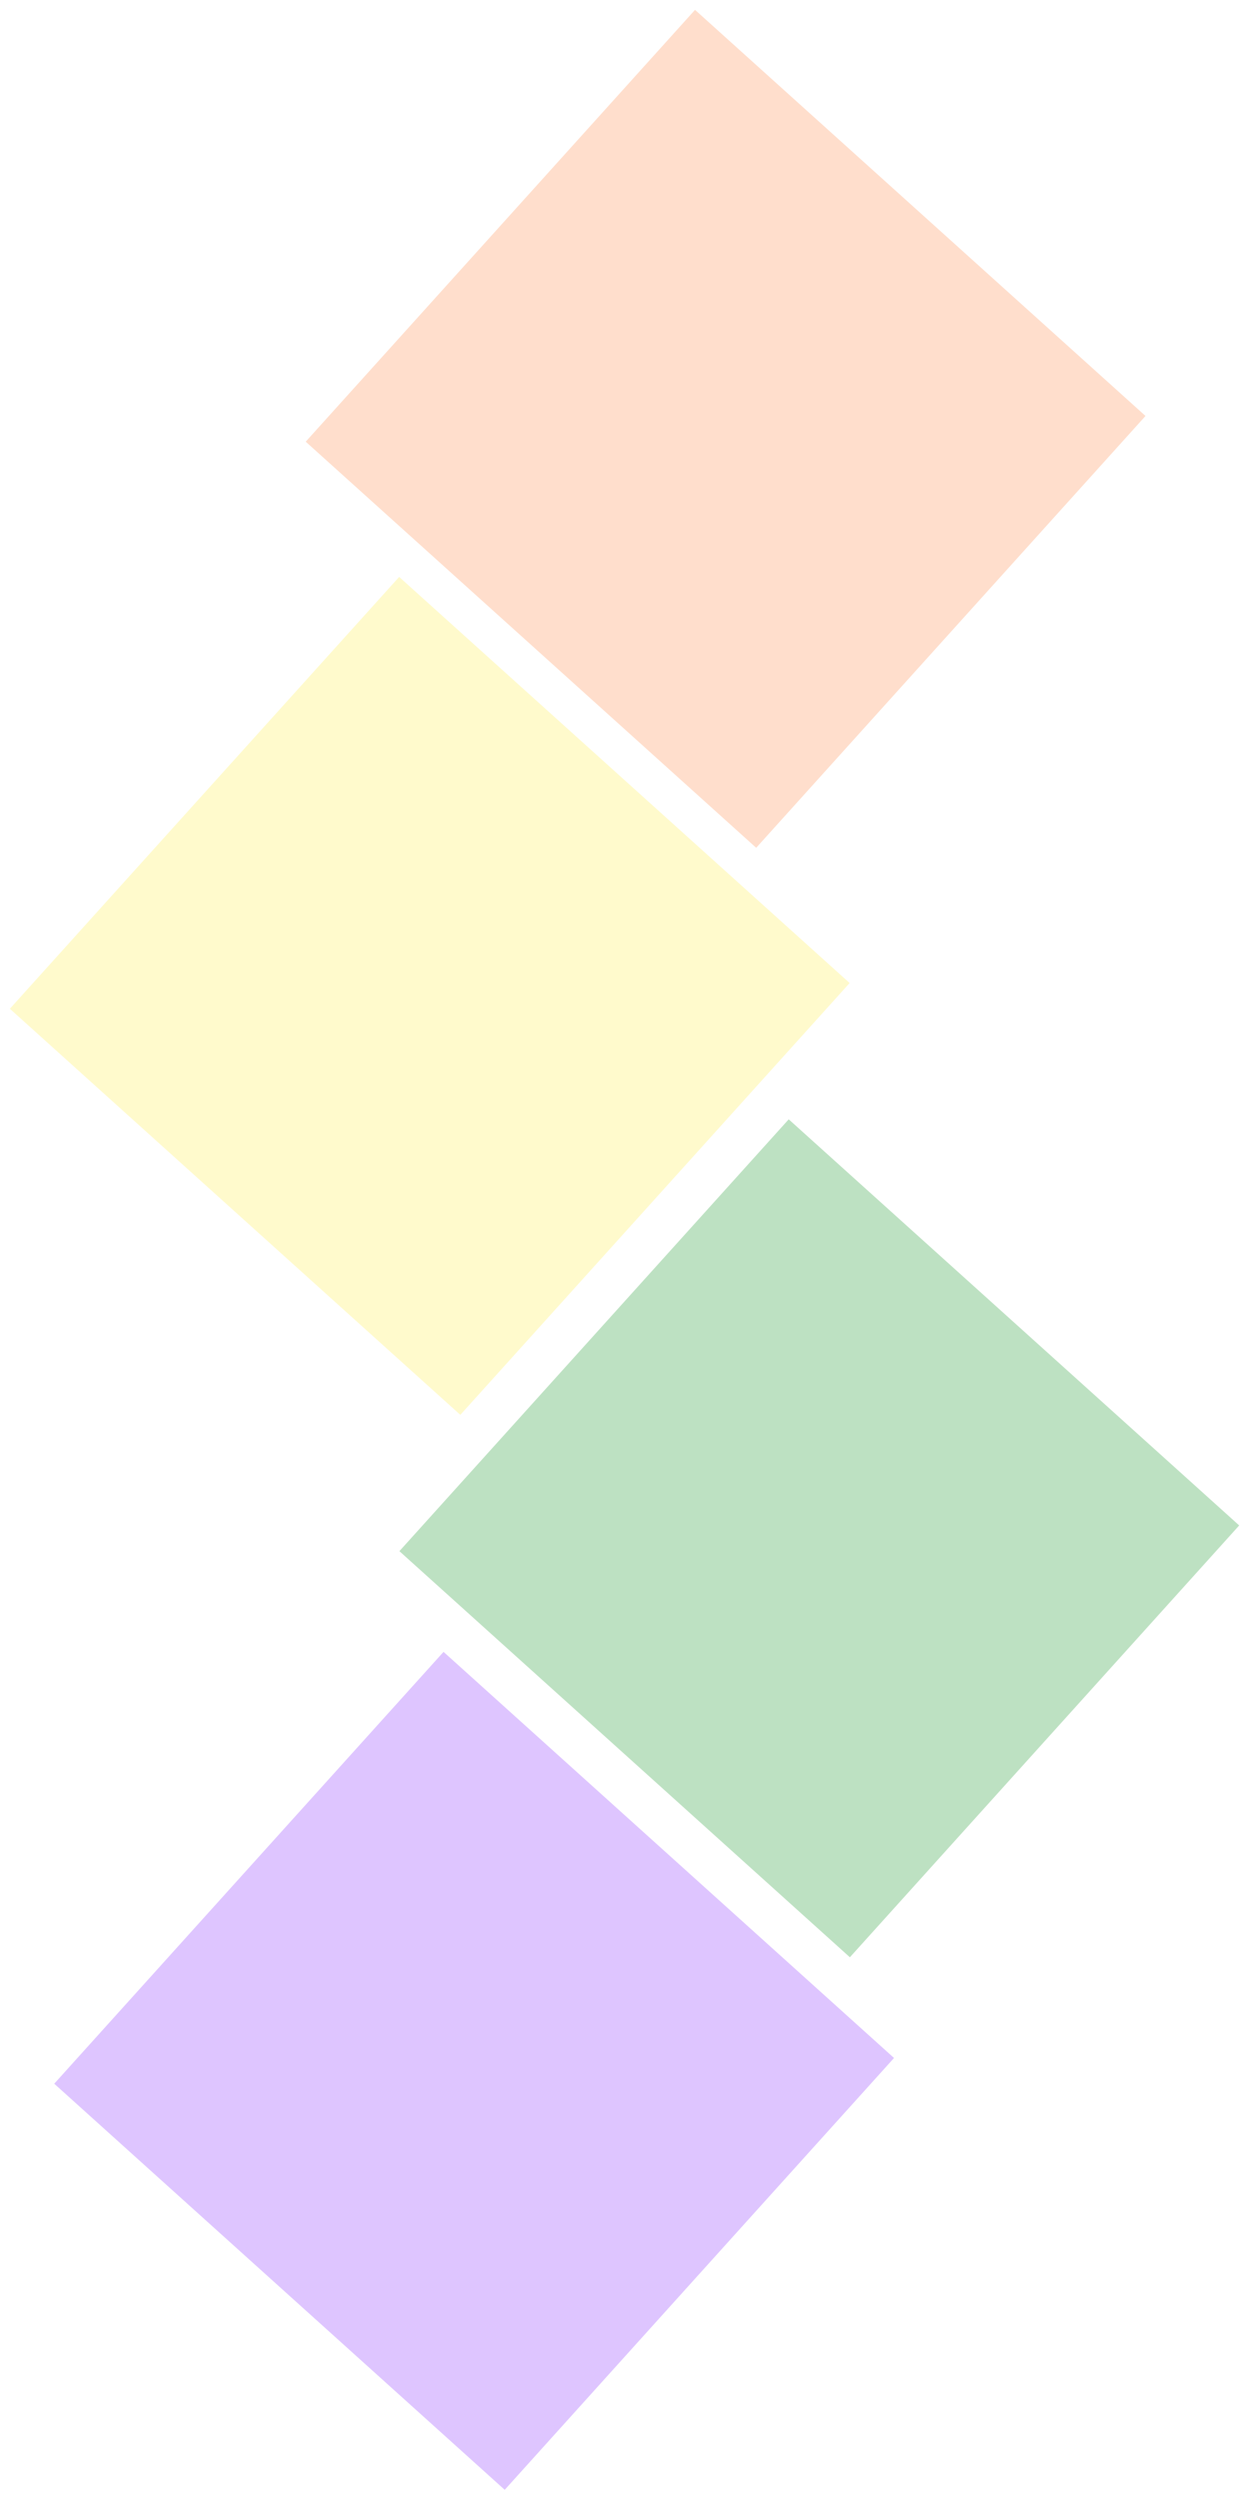 <svg width="507" height="1014" viewBox="0 0 507 1014" fill="none" xmlns="http://www.w3.org/2000/svg">
<g filter="url(#filter0_f_53_1112)">
<rect x="124" y="179.154" width="235.823" height="246" transform="rotate(-47.965 124 179.154)" fill="#FF9255" fill-opacity="0.3"/>
</g>
<g filter="url(#filter1_f_53_1112)">
<rect x="4" y="409.154" width="235.823" height="246" transform="rotate(-47.965 4 409.154)" fill="#FFEE55" fill-opacity="0.3"/>
</g>
<g filter="url(#filter2_f_53_1112)">
<rect x="162" y="629.154" width="235.823" height="246" transform="rotate(-47.965 162 629.154)" fill="#229935" fill-opacity="0.3"/>
</g>
<g filter="url(#filter3_f_53_1112)">
<rect x="22" y="845.154" width="235.823" height="246" transform="rotate(-47.965 22 845.154)" fill="#923DFF" fill-opacity="0.3"/>
</g>
<defs>
<filter id="filter0_f_53_1112" x="120" y="0" width="348.616" height="347.872" filterUnits="userSpaceOnUse" color-interpolation-filters="sRGB">
<feFlood flood-opacity="0" result="BackgroundImageFix"/>
<feBlend mode="normal" in="SourceGraphic" in2="BackgroundImageFix" result="shape"/>
<feGaussianBlur stdDeviation="2" result="effect1_foregroundBlur_53_1112"/>
</filter>
<filter id="filter1_f_53_1112" x="0" y="230" width="348.616" height="347.872" filterUnits="userSpaceOnUse" color-interpolation-filters="sRGB">
<feFlood flood-opacity="0" result="BackgroundImageFix"/>
<feBlend mode="normal" in="SourceGraphic" in2="BackgroundImageFix" result="shape"/>
<feGaussianBlur stdDeviation="2" result="effect1_foregroundBlur_53_1112"/>
</filter>
<filter id="filter2_f_53_1112" x="158" y="450" width="348.616" height="347.872" filterUnits="userSpaceOnUse" color-interpolation-filters="sRGB">
<feFlood flood-opacity="0" result="BackgroundImageFix"/>
<feBlend mode="normal" in="SourceGraphic" in2="BackgroundImageFix" result="shape"/>
<feGaussianBlur stdDeviation="2" result="effect1_foregroundBlur_53_1112"/>
</filter>
<filter id="filter3_f_53_1112" x="18" y="666" width="348.616" height="347.872" filterUnits="userSpaceOnUse" color-interpolation-filters="sRGB">
<feFlood flood-opacity="0" result="BackgroundImageFix"/>
<feBlend mode="normal" in="SourceGraphic" in2="BackgroundImageFix" result="shape"/>
<feGaussianBlur stdDeviation="2" result="effect1_foregroundBlur_53_1112"/>
</filter>
</defs>
</svg>

